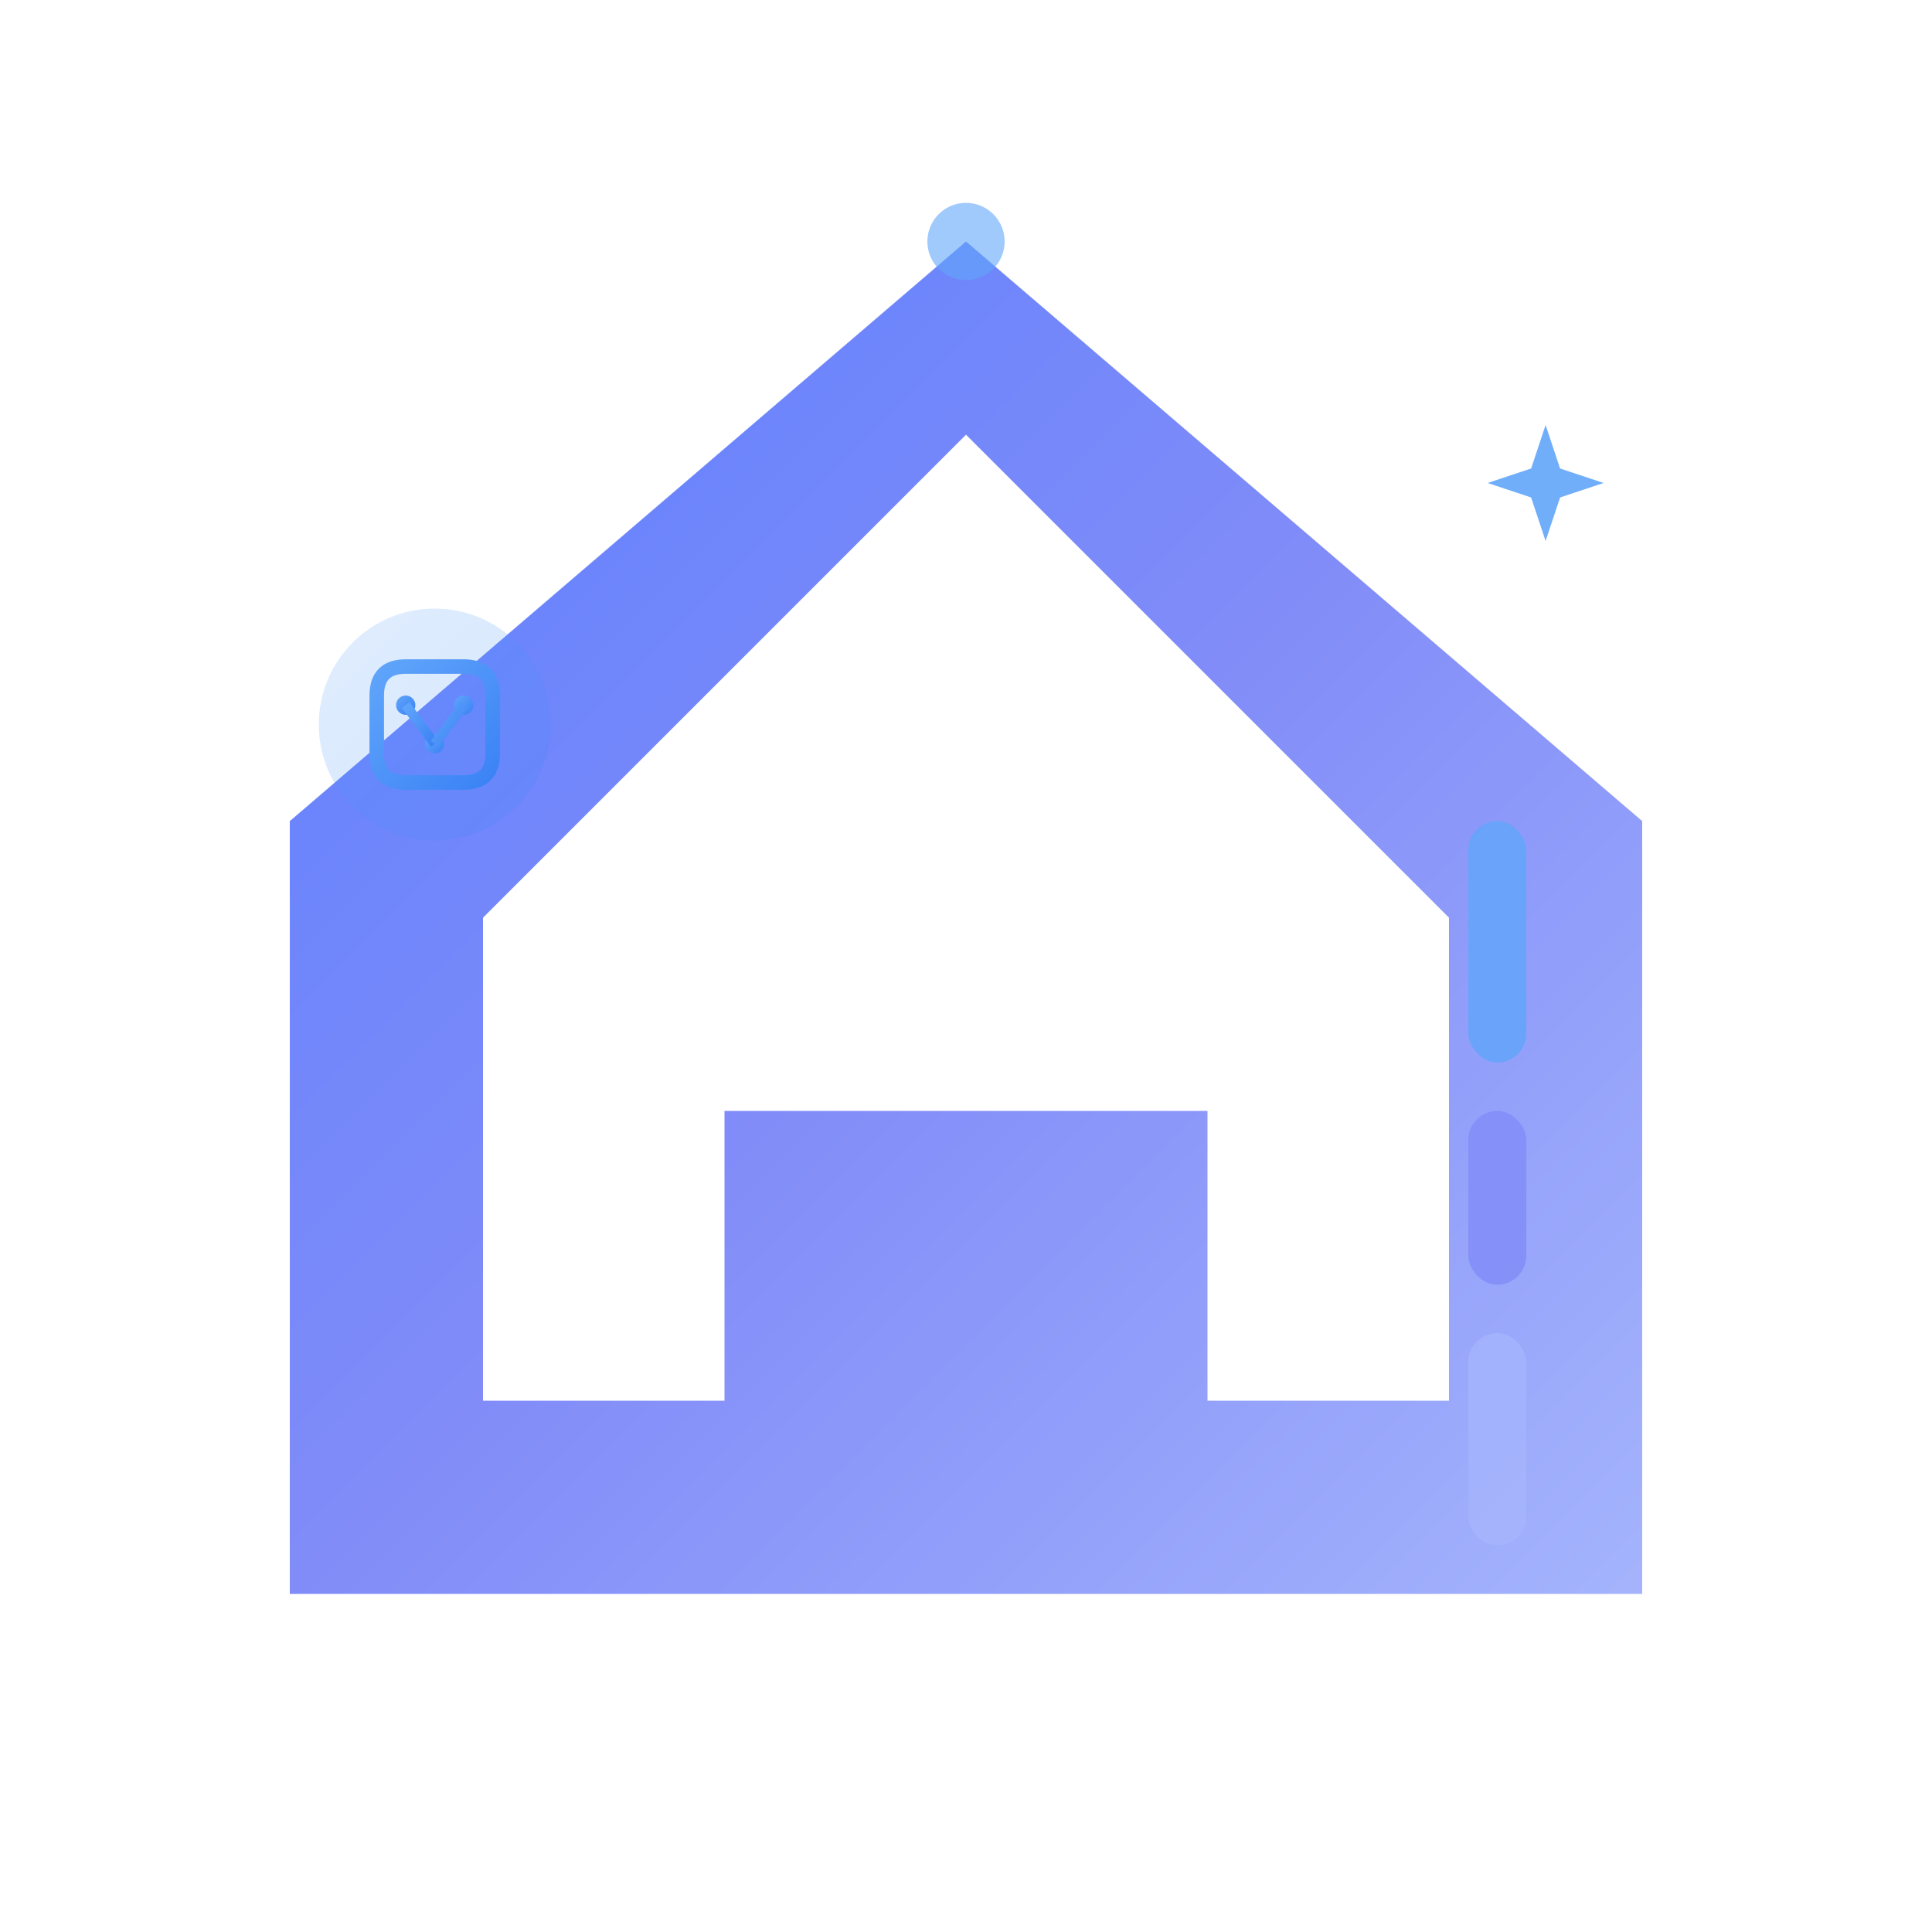 <?xml version="1.0" encoding="UTF-8"?>
<svg width="200" height="200" viewBox="0 0 200 200" fill="none" xmlns="http://www.w3.org/2000/svg">
  <defs>
    <!-- Modern gradient matching website theme -->
    <linearGradient id="modernGradient" x1="0%" y1="0%" x2="100%" y2="100%">
      <stop offset="0%" stop-color="#5B7FFF" />
      <stop offset="50%" stop-color="#818CF8" />
      <stop offset="100%" stop-color="#A5B4FC" />
    </linearGradient>
    
    <!-- Accent gradient for highlights -->
    <linearGradient id="accentGradient" x1="0%" y1="0%" x2="100%" y2="100%">
      <stop offset="0%" stop-color="#60A5FA" />
      <stop offset="100%" stop-color="#3B82F6" />
    </linearGradient>
    
    <!-- Glow effect -->
    <filter id="glow">
      <feGaussianBlur stdDeviation="3" result="coloredBlur"/>
      <feMerge>
        <feMergeNode in="coloredBlur"/>
        <feMergeNode in="SourceGraphic"/>
      </feMerge>
    </filter>
  </defs>
  
  <g transform="translate(100, 100)">
    <!-- Main house structure with modern design -->
    <path 
      d="M 0 -75 L 70 -15 L 70 65 L -70 65 L -70 -15 Z" 
      fill="url(#modernGradient)" 
      opacity="1"
      filter="url(#glow)"
    />
    
    <!-- Inner house detail (white) -->
    <path 
      d="M 0 -55 L 50 -5 L 50 45 L 25 45 L 25 15 L -25 15 L -25 45 L -50 45 L -50 -5 Z" 
      fill="white" 
      opacity="1"
    />
    
    <!-- Smart tech indicator - AI brain icon -->
    <g transform="translate(-55, -25)">
      <circle cx="0" cy="0" r="12" fill="url(#accentGradient)" opacity="0.2"/>
      <path 
        d="M -6 -3 Q -6 -6 -3 -6 L 3 -6 Q 6 -6 6 -3 L 6 3 Q 6 6 3 6 L -3 6 Q -6 6 -6 3 Z" 
        fill="none" 
        stroke="url(#accentGradient)" 
        stroke-width="1.5"
      />
      <circle cx="-3" cy="-2" r="1" fill="url(#accentGradient)"/>
      <circle cx="3" cy="-2" r="1" fill="url(#accentGradient)"/>
      <circle cx="0" cy="2" r="1" fill="url(#accentGradient)"/>
      <line x1="-3" y1="-2" x2="0" y2="2" stroke="url(#accentGradient)" stroke-width="1"/>
      <line x1="3" y1="-2" x2="0" y2="2" stroke="url(#accentGradient)" stroke-width="1"/>
    </g>
    
    <!-- Data visualization bars (right side) -->
    <g transform="translate(55, 10)">
      <rect x="-3" y="-25" width="6" height="25" rx="3" fill="#60A5FA" opacity="0.8">
        <animate attributeName="height" values="15;25;15" dur="2s" repeatCount="indefinite"/>
        <animate attributeName="y" values="-15;-25;-15" dur="2s" repeatCount="indefinite"/>
      </rect>
      <rect x="-3" y="5" width="6" height="18" rx="3" fill="#818CF8" opacity="0.8">
        <animate attributeName="height" values="12;18;12" dur="2.5s" repeatCount="indefinite"/>
        <animate attributeName="y" values="11;5;11" dur="2.5s" repeatCount="indefinite"/>
      </rect>
      <rect x="-3" y="28" width="6" height="22" rx="3" fill="#A5B4FC" opacity="0.8">
        <animate attributeName="height" values="16;22;16" dur="3s" repeatCount="indefinite"/>
        <animate attributeName="y" values="34;28;34" dur="3s" repeatCount="indefinite"/>
      </rect>
    </g>
    
    <!-- Sparkle/star accent (top right) -->
    <g transform="translate(60, -50)">
      <path 
        d="M 0 -6 L 1.5 -1.5 L 6 0 L 1.5 1.5 L 0 6 L -1.5 1.5 L -6 0 L -1.5 -1.5 Z" 
        fill="#60A5FA"
        opacity="0.9"
      >
        <animateTransform
          attributeName="transform"
          type="rotate"
          from="0 0 0"
          to="360 0 0"
          dur="4s"
          repeatCount="indefinite"
        />
      </path>
    </g>
    
    <!-- Innovation pulse circle -->
    <circle cx="0" cy="-75" r="4" fill="#60A5FA" opacity="0.6">
      <animate attributeName="r" values="4;6;4" dur="2s" repeatCount="indefinite"/>
      <animate attributeName="opacity" values="0.6;0.3;0.6" dur="2s" repeatCount="indefinite"/>
    </circle>
  </g>
</svg>